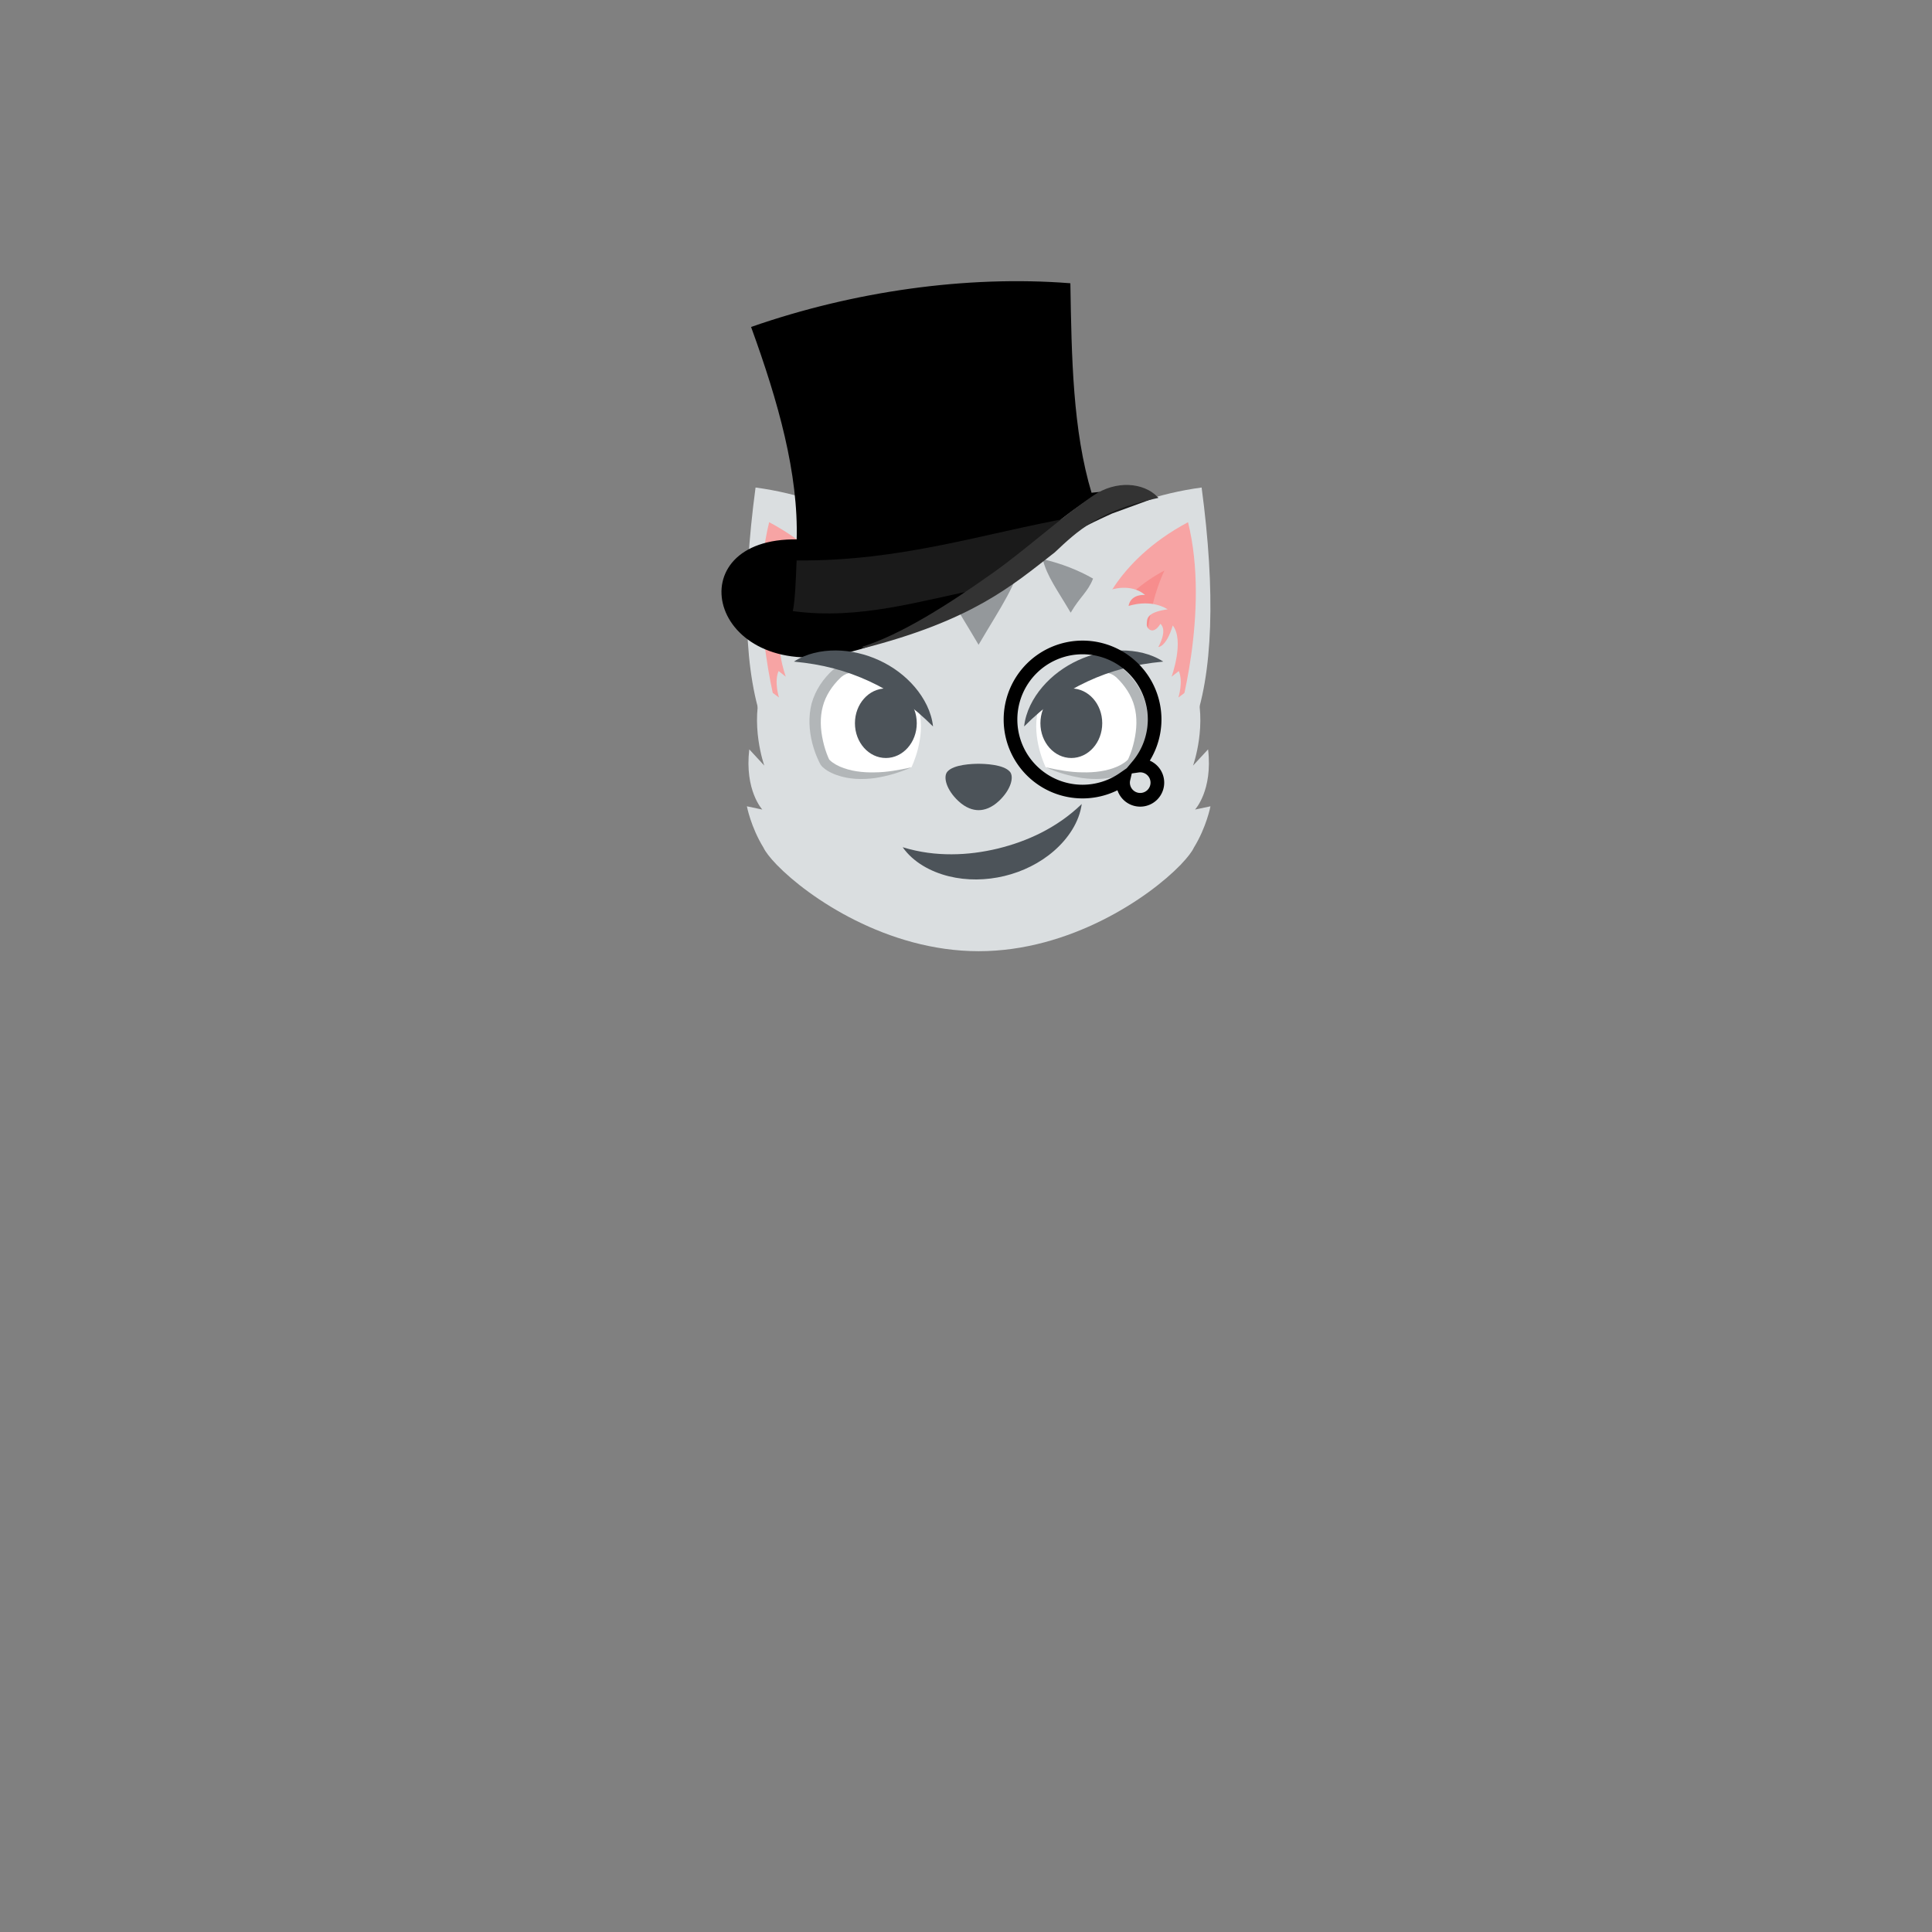 <?xml version="1.0" encoding="UTF-8" standalone="no"?>
<svg
   xmlns:dc="http://purl.org/dc/elements/1.1/"
   xmlns:cc="http://creativecommons.org/ns#"
   xmlns:rdf="http://www.w3.org/1999/02/22-rdf-syntax-ns#"
   xmlns:svg="http://www.w3.org/2000/svg"
   xmlns="http://www.w3.org/2000/svg"
   xmlns:sodipodi="http://sodipodi.sourceforge.net/DTD/sodipodi-0.dtd"
   xmlns:inkscape="http://www.inkscape.org/namespaces/inkscape"
   viewBox="0 0 250 250"
   enable-background="new 0 0 250 250"
   id="svg3426"
   version="1.1"
   inkscape:version="0.91 r13725"
   sodipodi:docname="mog.svg">
  <rect x="0" y="0" width="250" height="250" fill="#808080" stroke="none"/>
  <defs
     id="defs3474">
    <linearGradient
       x1="-359.49"
       x2="-286.38"
       y1="207.01"
       gradientUnits="userSpaceOnUse"
       y2="190.2"
       id="linearGradient4441">
      <stop
         offset="0"
         id="stop4410" />
      <stop
         offset=".488"
         stop-color="#333"
         id="stop4416" />
      <stop
         offset="1"
         id="stop4412" />
    </linearGradient>
  </defs>
  <sodipodi:namedview
     pagecolor="#ffffff"
     bordercolor="#666666"
     borderopacity="1"
     objecttolerance="10"
     gridtolerance="10"
     guidetolerance="10"
     inkscape:pageopacity="0"
     inkscape:pageshadow="2"
     inkscape:window-width="1362"
     inkscape:window-height="835"
     id="namedview3472"
     showgrid="false"
     inkscape:zoom="2.3730504"
     inkscape:cx="68.248716"
     inkscape:cy="191.63579"
     inkscape:window-x="152"
     inkscape:window-y="76"
     inkscape:window-maximized="0"
     inkscape:current-layer="svg3426" />
  <g
     id="g4449"
     transform="translate(-17.409,14.303)">
    <path
       style="fill:#dadee0"
       inkscape:connector-curvature="0"
       id="path3434"
       d="m 115.177,48.782 c -1.797,13.431 -1.51,24.233 1.166,31.132 l 24.807,-18.455 c -4.928,-5.093 -14.93,-11.218 -25.973,-12.677 z" />
    <path
       style="fill:#dadee0"
       inkscape:connector-curvature="0"
       id="path3428"
       d="m 172.899,48.782 c 1.797,13.431 1.51,24.233 -1.166,31.132 l -24.808,-18.455 c 4.927,-5.093 14.931,-11.218 25.974,-12.677 z" />
    <path
       style="fill:#f7a4a4"
       inkscape:connector-curvature="0"
       id="path3436"
       d="m 118.3,78.959 10.255,-13.253 c 0,0 -1.938,-7.285 -11.616,-12.438 -2.901,11.656 1.361,25.691 1.361,25.691 z" />
    <path
       style="fill:#f7a4a4"
       inkscape:connector-curvature="0"
       id="path3430"
       d="m 169.776,78.962 -10.256,-13.253 c 0,0 1.939,-7.285 11.617,-12.438 2.901,11.656 -1.361,25.691 -1.361,25.691" />
    <path
       style="fill:#f78d8d"
       inkscape:connector-curvature="0"
       id="path3432"
       d="m 165.872,75.942 -6.352,-8.209 c 0,0 2.574,-5.02 8.568,-8.216 -3.497,7.563 -2.216,16.425 -2.216,16.425" />
    <path
       style="fill:#f78d8d"
       inkscape:connector-curvature="0"
       id="path3438"
       d="m 122.203,75.942 6.352,-8.209 c 0,0 -2.574,-5.02 -8.568,-8.216 3.497,7.563 2.216,16.425 2.216,16.425" />
    <path
       style="fill:#dadee0"
       inkscape:connector-curvature="0"
       id="path3440"
       d="m 170.238,97.536 c 0.844,-0.881 1.414,-1.633 1.66,-2.162 1.631,-2.643 2.145,-5.342 2.145,-5.342 l -2,0.424 c 0,0 2.318,-2.463 1.691,-7.793 l -1.945,2.102 c 0,0 1.945,-5.41 0.254,-10.4 l -2.152,1.588 c 0,0 0.654,-2.031 0.053,-3.422 l -0.932,0.729 c 0,0 1.689,-4.665 0.154,-6.625 -0.855,2.827 -1.871,2.784 -1.871,2.784 0,0 1.242,-2.116 0.273,-3 -0.986,1.594 -1.807,0.558 -1.768,0.079 0.055,-0.637 -0.193,-1.534 2.703,-1.957 -2.314,-1.414 -5.05,-0.43 -5.05,-0.43 0,0 0.098,-1.489 2.123,-1.43 -1.871,-1.593 -4.48,-0.648 -4.48,-0.648 l 0.006,0.017 c -4.111,-3.11 -9.646,-4.902 -17.05,-4.902 -7.408,0 -12.942,1.792 -17.05,4.902 l 0.006,-0.017 c 0,0 -2.609,-0.944 -4.48,0.648 2.027,-0.06 2.125,1.43 2.125,1.43 0,0 -2.742,-0.984 -5.057,0.43 2.898,0.423 2.65,1.32 2.703,1.957 0.039,0.479 -0.779,1.515 -1.768,-0.079 -0.967,0.887 0.275,3 0.275,3 0,0 -1.016,0.043 -1.871,-2.784 -1.537,1.96 0.154,6.625 0.154,6.625 l -0.932,-0.729 c -0.602,1.391 0.053,3.422 0.053,3.422 l -2.154,-1.588 c -1.691,4.99 0.254,10.4 0.254,10.4 l -1.945,-2.102 c -0.625,5.33 1.691,7.793 1.691,7.793 l -2,-0.424 c 0,0 0.513,2.694 2.141,5.339 0.249,0.534 0.833,1.304 1.698,2.202 0.023,0.024 0.044,0.049 0.067,0.072 l 0,-0.004 c 4.066,4.183 14.213,11.141 26.09,11.141 11.877,0 22.03,-6.96 26.09,-11.142 l 0.002,0.005 c 0.033,-0.036 0.064,-0.072 0.099,-0.109" />
    <g
       style="fill:#94989b"
       transform="translate(112.038,46.782)"
       id="g3442">
      <path
         inkscape:connector-curvature="0"
         id="path3444"
         d="M 37.686,10.763 C 35.924,10.505 34.036,10.362 32,10.362 c -2.036,0 -3.926,0.144 -5.689,0.401 0.736,3.856 2.75,6.583 5.688,11.585 2.98,-5.079 4.964,-7.756 5.687,-11.585" />
      <path
         inkscape:connector-curvature="0"
         id="path3446"
         d="m 46.813,13.785 c -1.908,-1.092 -4.072,-1.944 -6.523,-2.523 0.59,2.29 1.857,3.921 3.627,6.935 1.237,-2.111 2.216,-2.663 2.896,-4.412" />
      <path
         inkscape:connector-curvature="0"
         id="path3448"
         d="m 23.709,11.263 c -2.451,0.579 -4.615,1.431 -6.521,2.522 0.686,1.765 1.666,2.323 2.891,4.411 1.794,-3.057 3.048,-4.664 3.63,-6.933" />
    </g>
    <g
       id="layer1"
       transform="matrix(0.059,0,0,0.059,109.792,15.695)">
      <g
         id="g4420"
         transform="matrix(3.866,0,0,3.866,1706.3,-343.28)">
        <path
           sodipodi:nodetypes="cccccc"
           style="fill:#1a1a1a"
           inkscape:connector-curvature="0"
           id="path4418"
           d="m -280.795,284.324 -9.873,11.435 74.499,-54.296 23.726,-1.255 -23.048,8.402 c -28.917,12.977 -43.536,23.809 -65.304,35.714 z" />
        <path
           sodipodi:nodetypes="cccccccccc"
           style="stroke:#000000;stroke-width:1px"
           inkscape:connector-curvature="0"
           id="path4384"
           d="m -393.93,263.79 c -68.545,-1.288 -50.325,79.738 25,63.929 28.335,-5.638 55.61,-23.077 78.836,-40.129 22.611,-16.601 44.529,-37.246 62.886,-48.495 51.652,-4.027 -49.303,26.318 -54.239,34.494 29.738,-8.965 101.908,-42.08 53.946,-36.226 -10.838,-35.809 -11.446,-77.588 -12.143,-118.93 -58.485,-4.543 -122.53,4.646 -180,24.643 15.157,41.753 26.815,82.701 25.714,120.71 z" />
        <path
           style="fill:#1a1a1a"
           inkscape:connector-curvature="0"
           id="path4394"
           d="m -394.46,275.22 c -0.405,10.588 -0.827,22.262 -2.143,28.75 38.342,5.162 72.444,-6.031 107.68,-12.857 l 51.071,-40.357 c -51.274,9.279 -97.231,24.994 -156.61,24.464 z" />
        <path
           id="path4392"
           transform="matrix(4.397,0,0,4.397,-924.109,19.801)"
           d="m 163.307,48.467 c -1.434,-0.061 -3.038,0.338 -4.555,1.377 -4.452,3.048 -8.581,6.873 -12.896,9.939 -6.101,4.335 -11.987,7.99 -16.855,9.541 14.086,-3.616 19.133,-8.023 24.689,-12.363 2.864,-2.685 5.644,-5.398 13.232,-7.014 -0.827,-0.853 -2.126,-1.417 -3.615,-1.48 z"
           style="fill:#333333;stroke:#333333;stroke-width:0.227px"
           inkscape:connector-curvature="0" />
      </g>
    </g>
    <path
       style="fill:#4c5359"
       inkscape:connector-curvature="0"
       id="path3450"
       d="m 148.078,85.549 c -0.811,-0.945 -3.299,-1.018 -4.04,-1.018 -0.742,0 -3.232,0.072 -4.04,1.018 -0.576,0.674 -0.131,2.344 1.406,3.785 0.969,0.91 1.895,1.197 2.637,1.197 0.744,0 1.67,-0.287 2.639,-1.197 1.535,-1.442 1.982,-3.112 1.404,-3.785" />
    <path
       style="fill:#ffffff"
       inkscape:connector-curvature="0"
       id="path3452"
       d="m 136.337,77.622 c 0,0 -0.484,-3.569 -4.51,-5.03 -4.538,-1.651 -7.635,1.386 -8.476,3.694 -1.24,3.407 0.316,7.133 0.778,7.992 0.306,0.566 3.659,3.241 11.219,0.709 0.001,0 1.883,-3.789 0.989,-7.361" />
    <path
       style="fill:#b2b6b8"
       inkscape:connector-curvature="0"
       id="path3454"
       d="m 136.337,77.622 c 0,0 -5.917,-4.811 -6.273,-4.824 -1.451,-0.041 -2.832,-0.422 -3.896,0.6 -1.061,1.01 -1.938,2.329 -2.29,3.713 -0.383,1.406 -0.313,2.951 0.021,4.435 0.16,0.743 0.392,1.487 0.688,2.173 l 0.113,0.243 c -0.032,-0.054 0.014,0.022 0.017,0.026 0.002,0 0,-0.005 -0.002,-0.006 l 0.055,0.063 c 0.098,0.103 0.231,0.209 0.37,0.312 0.282,0.203 0.602,0.384 0.94,0.532 1.365,0.595 2.949,0.792 4.519,0.751 1.584,-0.006 3.168,-0.31 4.75,-0.655 -1.479,0.668 -3.055,1.128 -4.69,1.388 -1.634,0.219 -3.361,0.197 -5.01,-0.396 -0.411,-0.147 -0.814,-0.334 -1.207,-0.574 -0.195,-0.124 -0.384,-0.262 -0.575,-0.441 -0.05,-0.048 -0.092,-0.091 -0.151,-0.159 l -0.097,-0.124 -0.063,-0.102 -0.156,-0.299 c -0.379,-0.78 -0.661,-1.574 -0.879,-2.4 -0.415,-1.645 -0.529,-3.423 -0.09,-5.15 0.491,-1.739 1.491,-3.206 2.792,-4.381 1.304,-1.15 3.121,-0.924 4.921,-0.71 0.445,0.048 6.195,5.985 6.195,5.985" />
    <path
       style="fill:#ffffff"
       inkscape:connector-curvature="0"
       id="path3456"
       d="m 151.735,77.622 c 0,0 0.484,-3.568 4.51,-5.03 4.539,-1.651 7.635,1.387 8.477,3.694 1.24,3.407 -0.316,7.133 -0.779,7.992 -0.305,0.566 -3.658,3.241 -11.219,0.709 0,0 -1.883,-3.789 -0.989,-7.361" />
    <path
       style="fill:#b2b6b8"
       inkscape:connector-curvature="0"
       id="path3458"
       d="m 151.735,77.622 c 0,0 5.75,-5.937 6.197,-5.987 1.801,-0.214 3.617,-0.44 4.92,0.71 1.301,1.175 2.301,2.642 2.793,4.382 0.438,1.728 0.324,3.505 -0.09,5.15 -0.219,0.825 -0.5,1.619 -0.881,2.399 l -0.154,0.299 -0.064,0.102 -0.096,0.124 c -0.061,0.068 -0.102,0.111 -0.152,0.159 -0.191,0.18 -0.379,0.317 -0.576,0.441 -0.391,0.24 -0.795,0.427 -1.205,0.574 -1.65,0.593 -3.379,0.614 -5.01,0.396 -1.635,-0.26 -3.211,-0.72 -4.689,-1.388 1.582,0.346 3.166,0.649 4.75,0.655 1.57,0.041 3.152,-0.156 4.52,-0.751 0.338,-0.148 0.658,-0.329 0.939,-0.532 0.139,-0.103 0.273,-0.209 0.371,-0.312 l 0.055,-0.063 c -0.002,0.001 -0.004,0.006 -0.002,0.007 0.002,-0.005 0.049,-0.081 0.016,-0.027 l 0.113,-0.243 c 0.297,-0.686 0.529,-1.43 0.689,-2.173 0.334,-1.483 0.404,-3.03 0.021,-4.435 -0.354,-1.384 -1.23,-2.705 -2.291,-3.713 -1.064,-1.021 -2.445,-0.641 -3.896,-0.6 -0.356,0.015 -6.274,4.826 -6.274,4.826" />
    <g
       style="fill:#4c5359"
       transform="translate(112.038,46.782)"
       id="g3460">
      <ellipse
         id="ellipse3462"
         ry="4.5"
         rx="4"
         cy="32.5"
         cx="44" />
      <ellipse
         id="ellipse3464"
         ry="4.5"
         rx="4"
         cy="32.5"
         cx="20" />
      <path
         inkscape:connector-curvature="0"
         id="path3466"
         d="m 55.893,24.525 c -1.871,0.182 -3.539,0.459 -5.154,0.891 -1.609,0.422 -3.145,0.982 -4.621,1.668 -1.484,0.689 -2.891,1.488 -4.25,2.447 -1.365,0.957 -2.645,2.057 -3.975,3.387 0.203,-1.885 1.127,-3.656 2.369,-5.115 1.248,-1.461 2.852,-2.641 4.596,-3.441 1.75,-0.811 3.67,-1.262 5.59,-1.279 1.911,-0.009 3.859,0.407 5.445,1.442" />
      <path
         inkscape:connector-curvature="0"
         id="path3468"
         d="m 8.104,24.525 c 1.586,-1.035 3.531,-1.451 5.443,-1.443 1.922,0.018 3.842,0.469 5.592,1.279 1.744,0.801 3.346,1.98 4.594,3.441 1.242,1.461 2.168,3.23 2.371,5.115 -1.33,-1.33 -2.611,-2.43 -3.975,-3.387 -1.361,-0.959 -2.768,-1.758 -4.25,-2.449 -1.479,-0.684 -3.01,-1.244 -4.623,-1.666 -1.613,-0.431 -3.283,-0.708 -5.152,-0.89" />
      <path
         inkscape:connector-curvature="0"
         id="path3470"
         d="m 22.18,48.546 c 2.229,0.678 4.283,0.92 6.328,0.914 2.035,-0.002 4.02,-0.273 5.975,-0.74 1.945,-0.479 3.838,-1.145 5.652,-2.07 1.816,-0.932 3.535,-2.08 5.213,-3.697 -0.318,2.346 -1.771,4.48 -3.584,6.06 -1.828,1.594 -4.076,2.691 -6.426,3.258 -2.352,0.563 -4.848,0.613 -7.203,0.029 -2.334,-0.579 -4.598,-1.814 -5.955,-3.753" />
    </g>
    <path
       inkscape:connector-curvature="0"
       id="path3478"
       d="m 157.491,69.476 a 9.324,9.324 0 0 0 -9.323,9.325 9.324,9.324 0 0 0 9.323,9.325 9.324,9.324 0 0 0 5.3,-1.656 2.22,2.22 0 0 0 -0.059,0.5 2.22,2.22 0 0 0 2.219,2.221 2.22,2.22 0 0 0 2.221,-2.221 2.22,2.22 0 0 0 -2.221,-2.219 2.22,2.22 0 0 0 -0.311,0.023 9.324,9.324 0 0 0 2.176,-5.973 9.324,9.324 0 0 0 -9.325,-9.325 z"
       style="fill:none;stroke:#000000;stroke-width:1.77;stroke-miterlimit:4;stroke-dasharray:none;stroke-opacity:1" />
  </g>
</svg>
